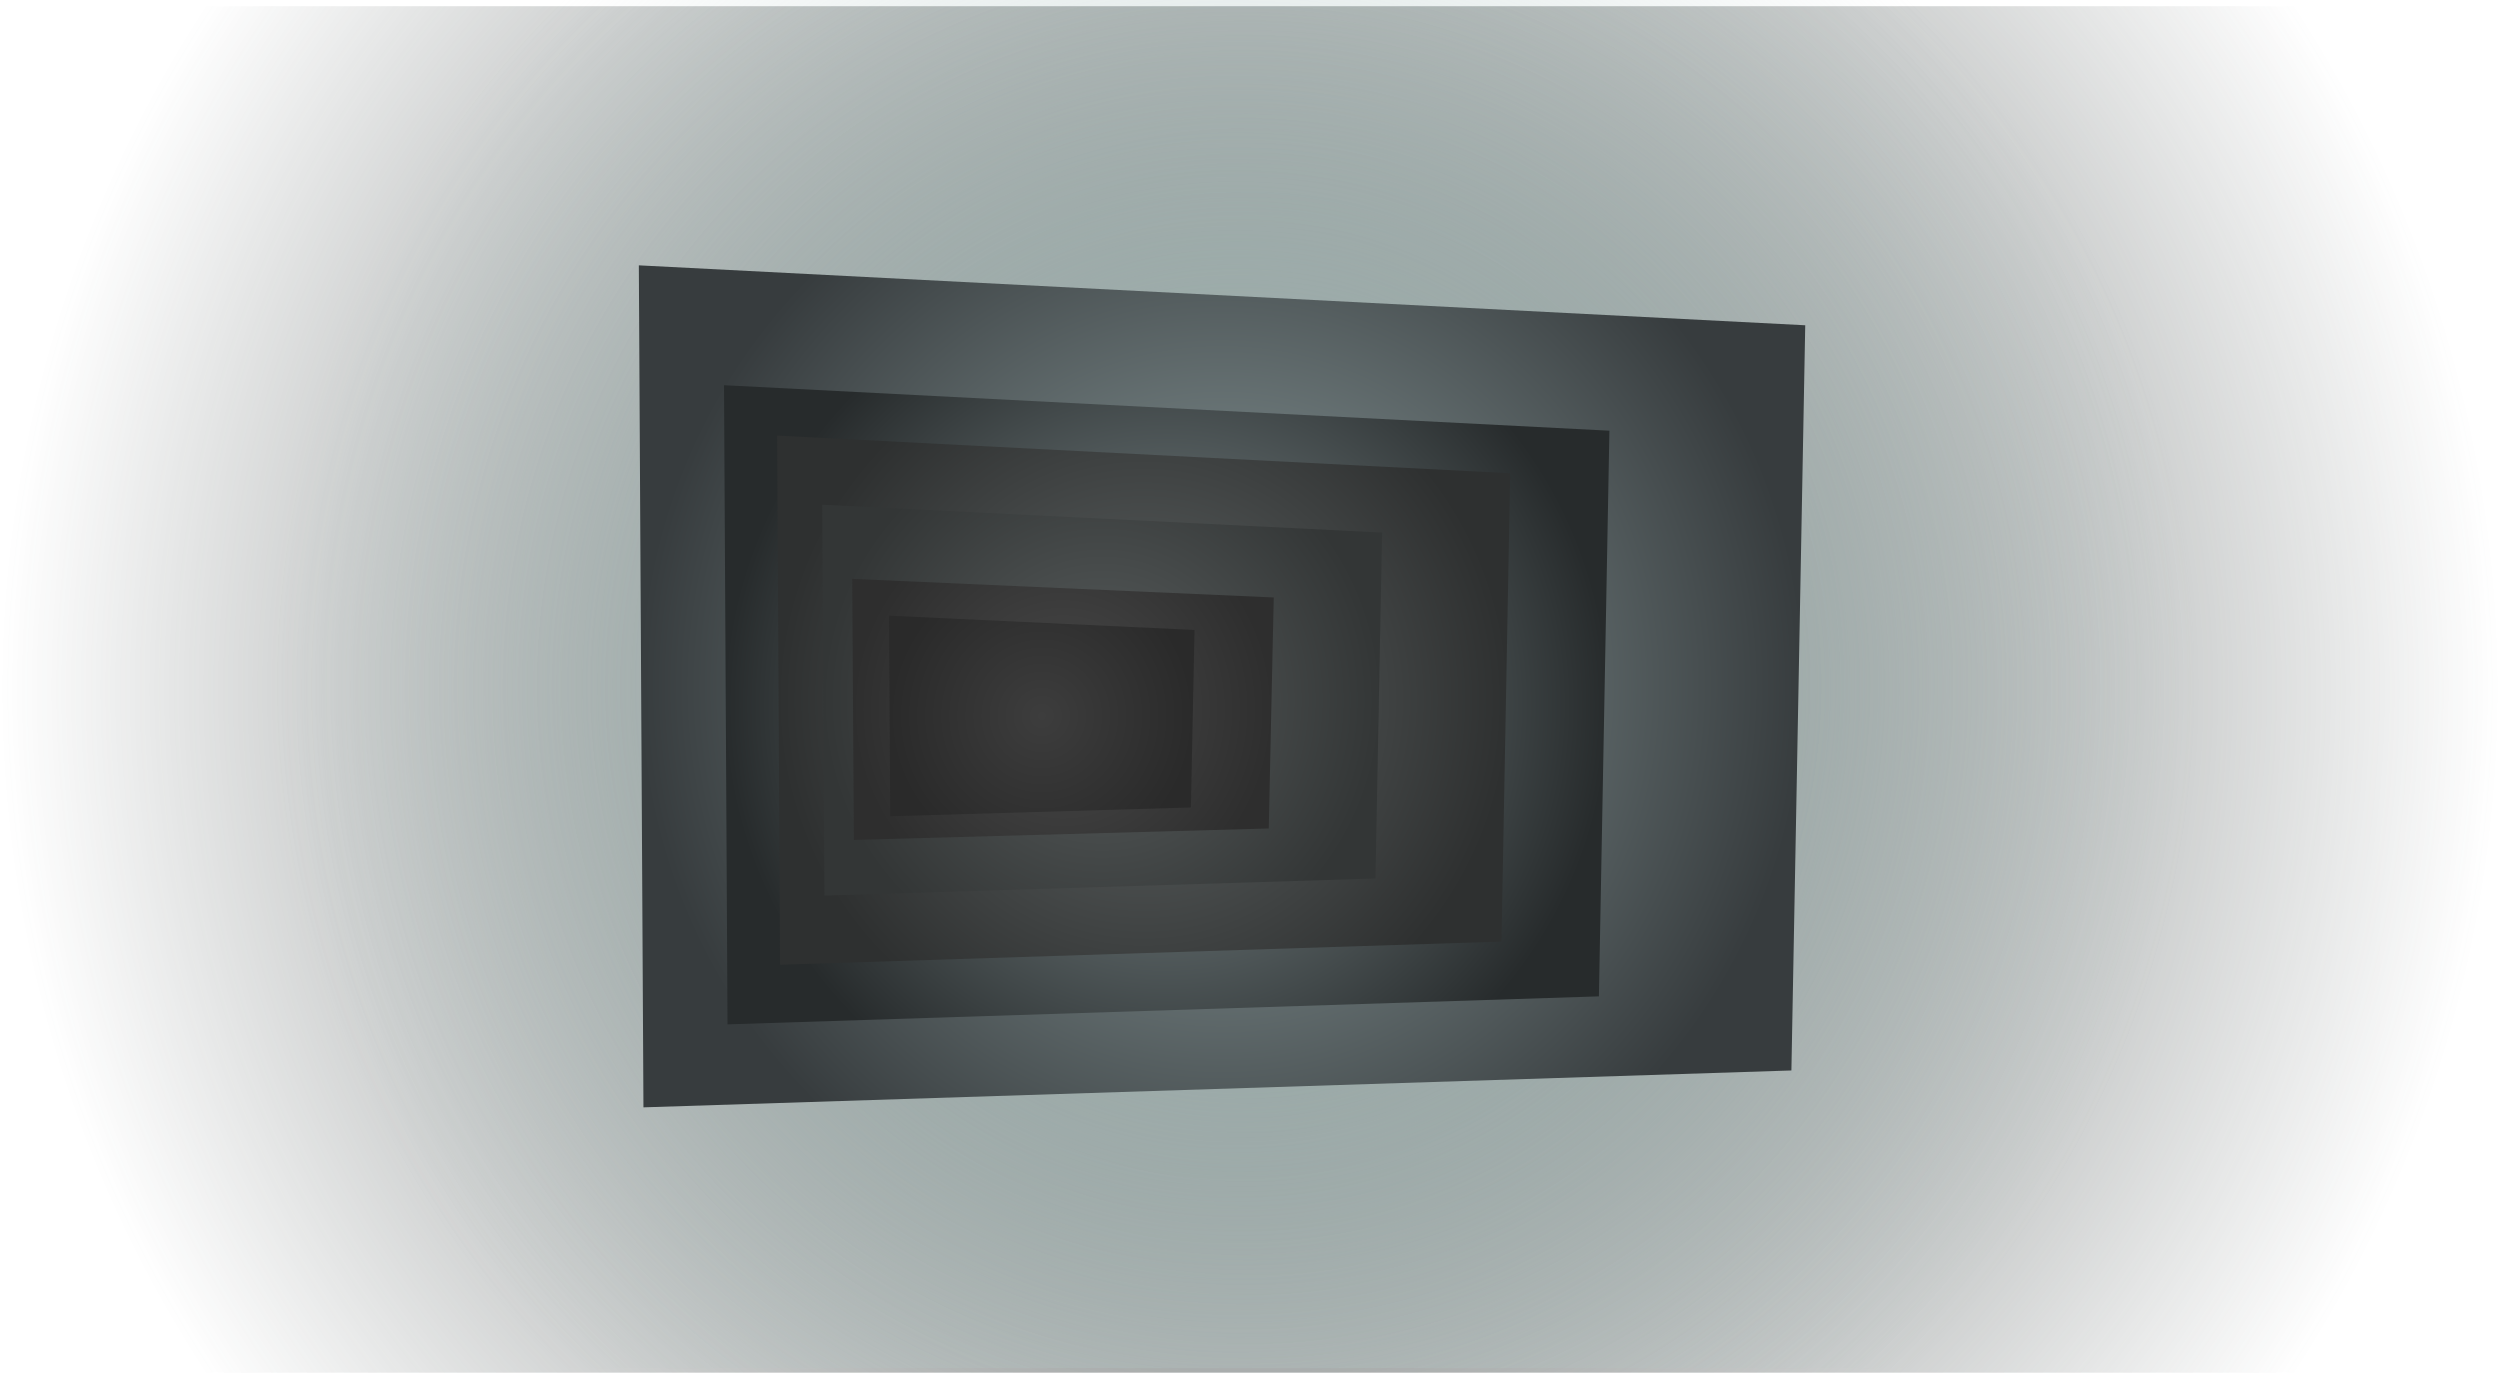 <svg version="1.1" xmlns="http://www.w3.org/2000/svg" xmlns:xlink="http://www.w3.org/1999/xlink" width="680.972" height="373.905" viewBox="0,0,680.972,373.905"><defs><radialGradient cx="243.85" cy="182.104" r="340.486" gradientUnits="userSpaceOnUse" id="color-1"><stop offset="0" stop-color="#434b4a"/><stop offset="1" stop-color="#434b4a" stop-opacity="0"/></radialGradient><radialGradient cx="240" cy="180.628" r="261.625" gradientUnits="userSpaceOnUse" id="color-2"><stop offset="0" stop-color="#b1c6c4"/><stop offset="1" stop-color="#b1c6c4" stop-opacity="0"/></radialGradient><radialGradient cx="236.233" cy="181.256" r="158.857" gradientUnits="userSpaceOnUse" id="color-3"><stop offset="0" stop-color="#91a2a3"/><stop offset="1" stop-color="#373c3e"/></radialGradient><radialGradient cx="221.163" cy="186.279" r="120.586" gradientUnits="userSpaceOnUse" id="color-4"><stop offset="0" stop-color="#859395"/><stop offset="1" stop-color="#272b2c"/></radialGradient><radialGradient cx="214.884" cy="185.023" r="99.835" gradientUnits="userSpaceOnUse" id="color-5"><stop offset="0" stop-color="#606565"/><stop offset="1" stop-color="#2e3030"/></radialGradient><radialGradient cx="203.582" cy="185.023" r="76.253" gradientUnits="userSpaceOnUse" id="color-6"><stop offset="0" stop-color="#595e5e"/><stop offset="1" stop-color="#333636"/></radialGradient><radialGradient cx="192.908" cy="187.535" r="57.411" gradientUnits="userSpaceOnUse" id="color-7"><stop offset="0" stop-color="#4a4a4a"/><stop offset="1" stop-color="#2e2e2e"/></radialGradient><radialGradient cx="187.131" cy="189.325" r="41.611" gradientUnits="userSpaceOnUse" id="color-8"><stop offset="0" stop-color="#3d3d3d"/><stop offset="1" stop-color="#2a2a2a"/></radialGradient></defs><g transform="translate(96.636,5.697)"><g data-paper-data="{&quot;isPaintingLayer&quot;:true}" fill-rule="nonzero" stroke-width="0" stroke-linecap="butt" stroke-linejoin="miter" stroke-miterlimit="10" stroke-dasharray="" stroke-dashoffset="0" style="mix-blend-mode: normal"><path d="M-96.636,368.208v-372.208h680.972v372.208z" fill="url(#color-1)" stroke="none"/><path d="M-21.625,366.953v-372.649h523.25v372.649z" fill="url(#color-2)" stroke="#000000"/><path d="M78.631,295.933l-1.256,-229.355l317.714,16.325l-3.767,202.983z" fill="url(#color-3)" stroke="#3f3f3f"/><path d="M101.53,273.329l-0.953,-174.1l241.173,12.392l-2.86,154.082z" fill="url(#color-4)" stroke="none"/><path d="M115.838,257.093l-0.789,-144.14l199.67,10.26l-2.368,127.566z" fill="url(#color-5)" stroke="#000000"/><path d="M127.932,238.256l-0.603,-106.466l152.506,7.578l-1.808,94.225z" fill="url(#color-6)" stroke="none"/><path d="M135.951,223.087l-0.454,-71.104l114.822,5.061l-1.362,62.928z" fill="url(#color-7)" stroke="#000000"/><path d="M145.849,216.643l-0.329,-54.637l83.221,3.889l-0.987,48.355z" fill="url(#color-8)" stroke="#000000"/></g></g></svg>